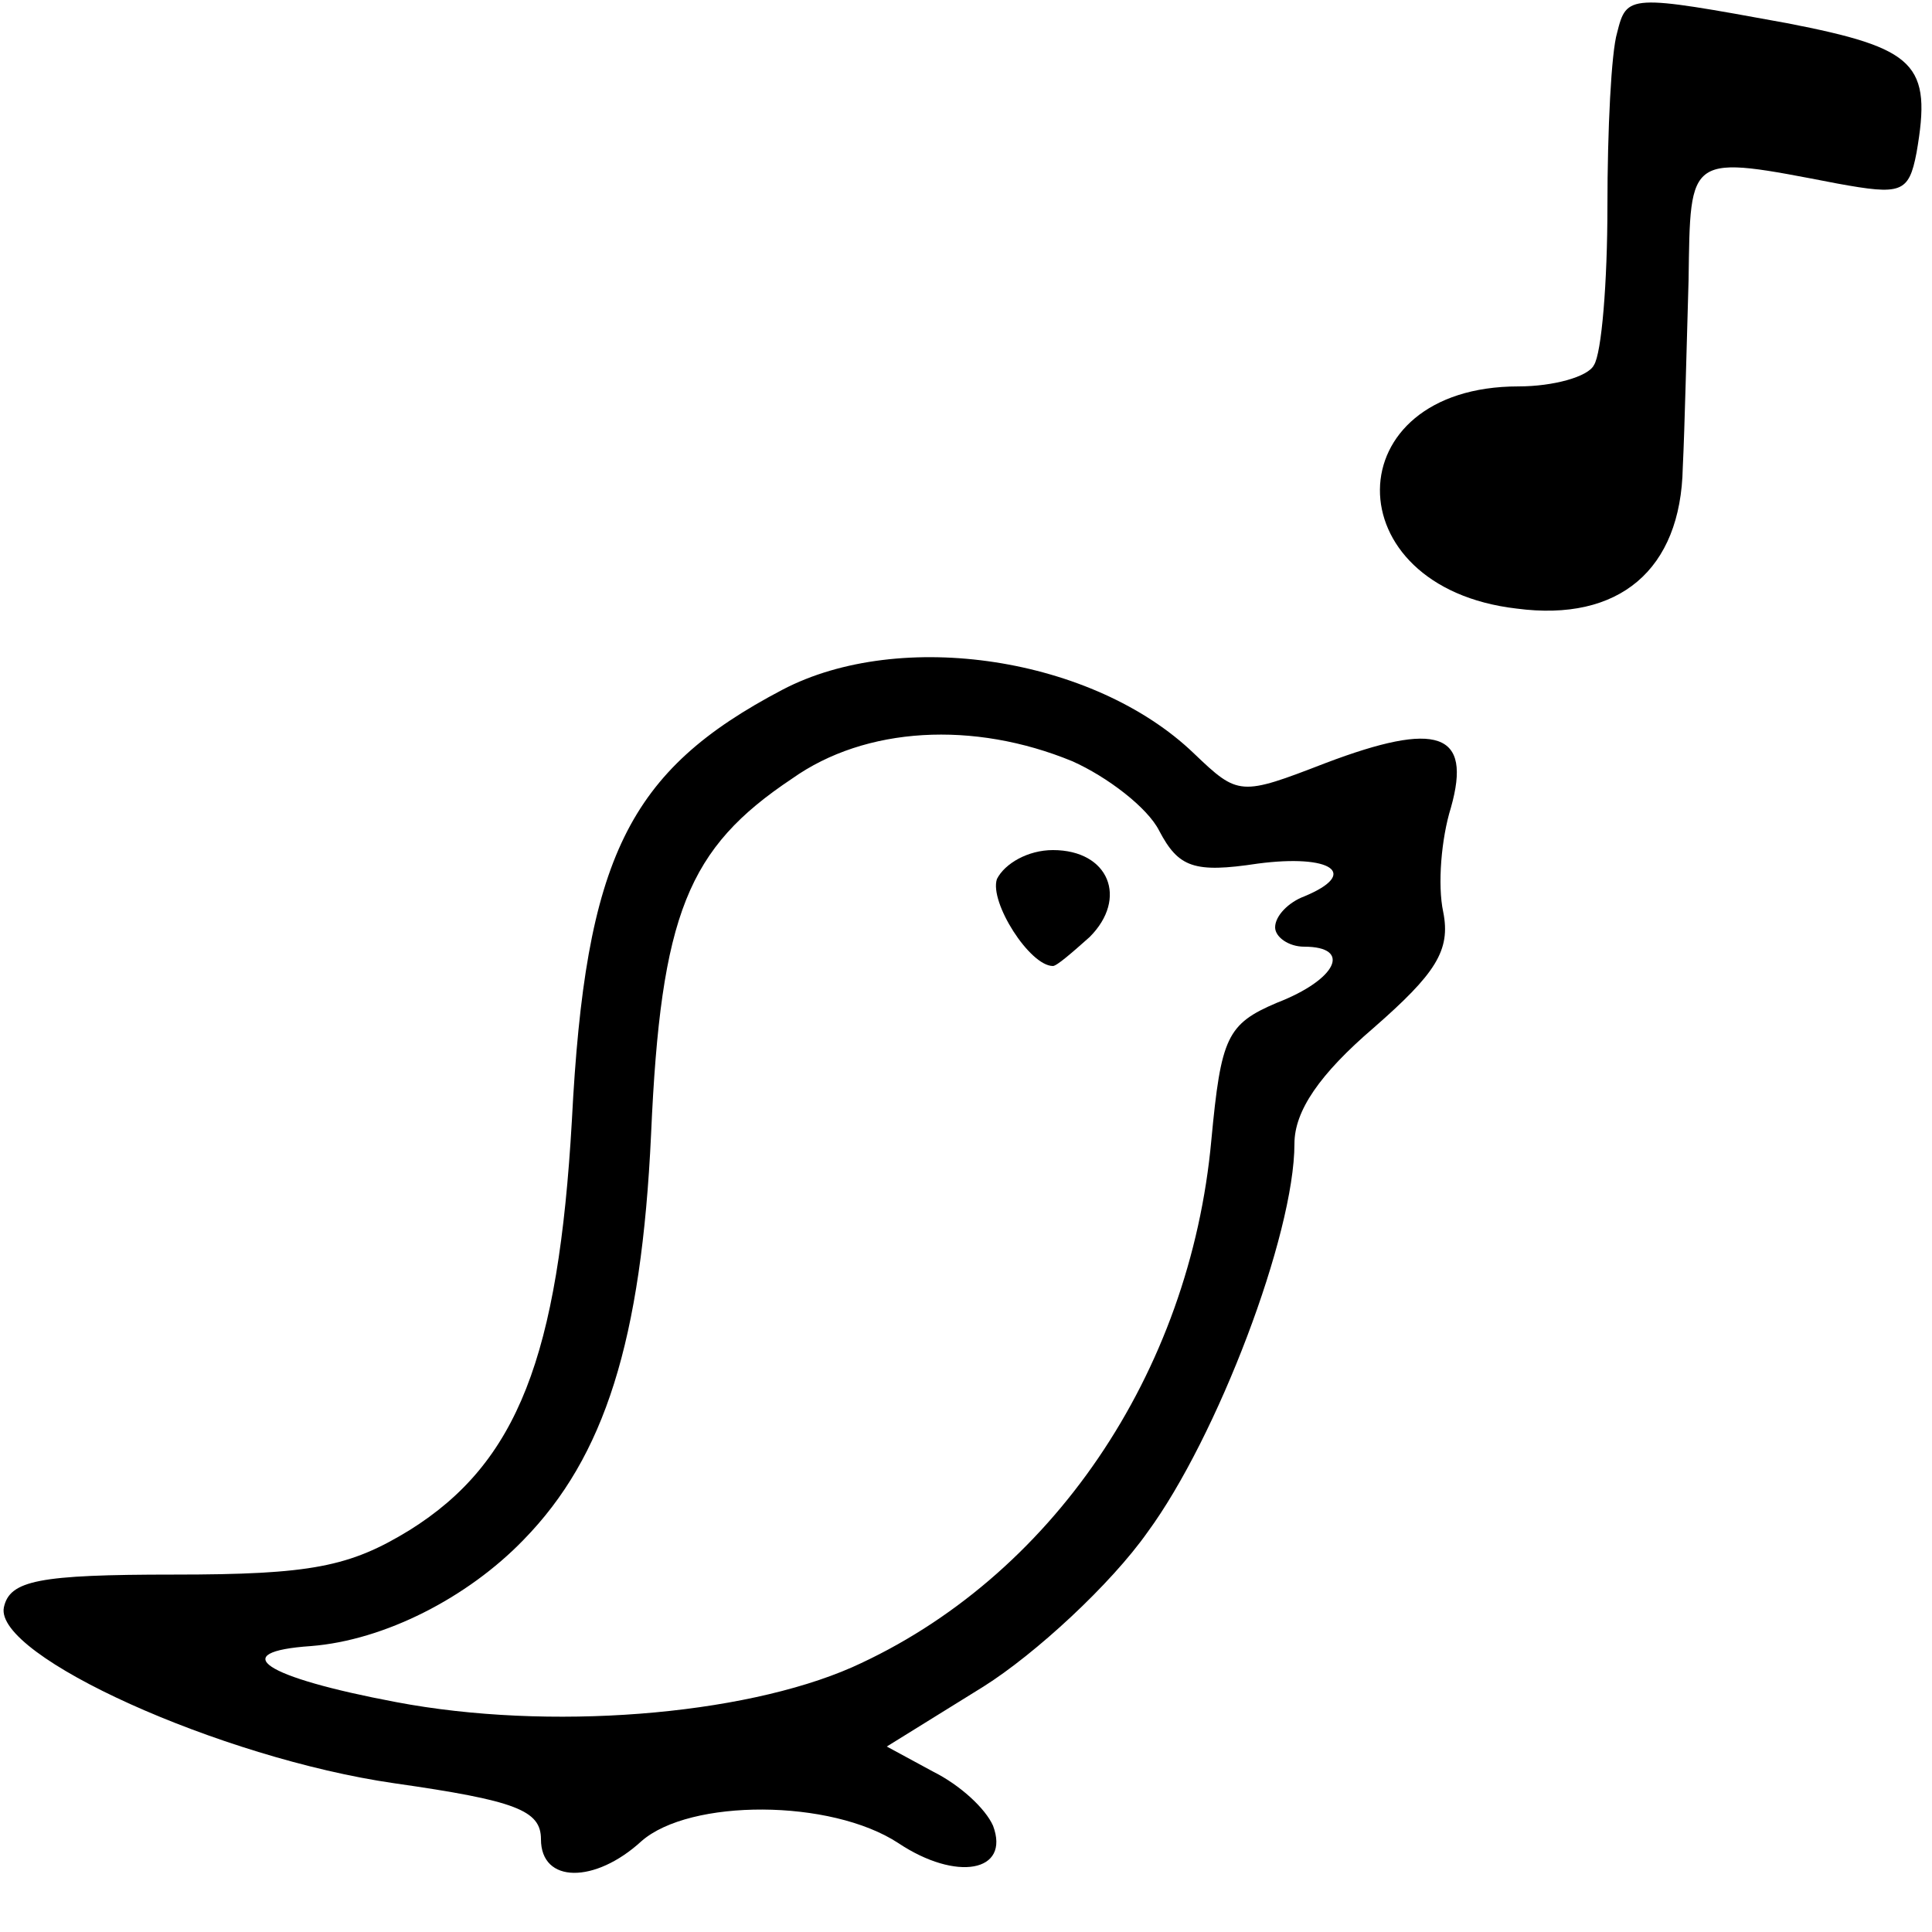 <?xml version="1.0" standalone="no"?>
<!DOCTYPE svg PUBLIC "-//W3C//DTD SVG 20010904//EN"
 "http://www.w3.org/TR/2001/REC-SVG-20010904/DTD/svg10.dtd">
<svg version="1.0" xmlns="http://www.w3.org/2000/svg"
 width="100pt" height="100pt" viewBox="0 0 100 100"
 preserveAspectRatio="xMidYMid meet">
<g transform="translate(0,100) scale(0.1,-0.1)"
fill="#000000" stroke="none">
<path d="M837 983 c-3 -10 -5 -50 -5 -90 0 -39 -3 -76 -7 -82 -3 -6 -21 -11
-39 -11 -95 0 -96 -104 -1 -115 53 -7 85 20 86 73 1 20 2 64 3 97 1 66 -1 65
77 50 33 -6 37 -5 41 16 8 46 0 54 -67 67 -82 15 -83 15 -88 -5z"/>
<path d="M405 643 c-80 -42 -102 -87 -109 -223 -7 -122 -28 -177 -84 -212 -31
-19 -51 -23 -122 -23 -70 0 -85 -3 -88 -17 -5 -25 112 -78 202 -91 63 -9 76
-14 76 -29 0 -23 28 -23 52 -1 25 22 98 22 133 -1 30 -20 58 -15 49 9 -4 9
-17 21 -31 28 l-24 13 50 31 c27 17 66 53 85 80 36 49 76 154 76 201 0 17 13
36 41 60 32 28 40 40 36 60 -3 14 -1 38 4 54 11 39 -7 45 -65 23 -44 -17 -45
-17 -68 5 -52 50 -152 65 -213 33z m150 -37 c18 -8 39 -24 45 -36 10 -19 18
-22 51 -17 38 5 53 -5 24 -17 -8 -3 -15 -10 -15 -16 0 -5 7 -10 15 -10 25 0
17 -17 -14 -29 -26 -11 -29 -18 -34 -71 -11 -121 -83 -227 -186 -273 -57 -25
-157 -33 -236 -18 -69 13 -88 26 -44 29 38 3 81 25 110 55 42 43 61 103 66
210 5 114 19 148 73 184 38 27 94 30 145 9z"/>
<path d="M516 545 c-4 -12 17 -45 29 -45 2 0 10 7 19 15 20 20 10 45 -19 45
-13 0 -25 -7 -29 -15z"/>
</g>
</svg>
